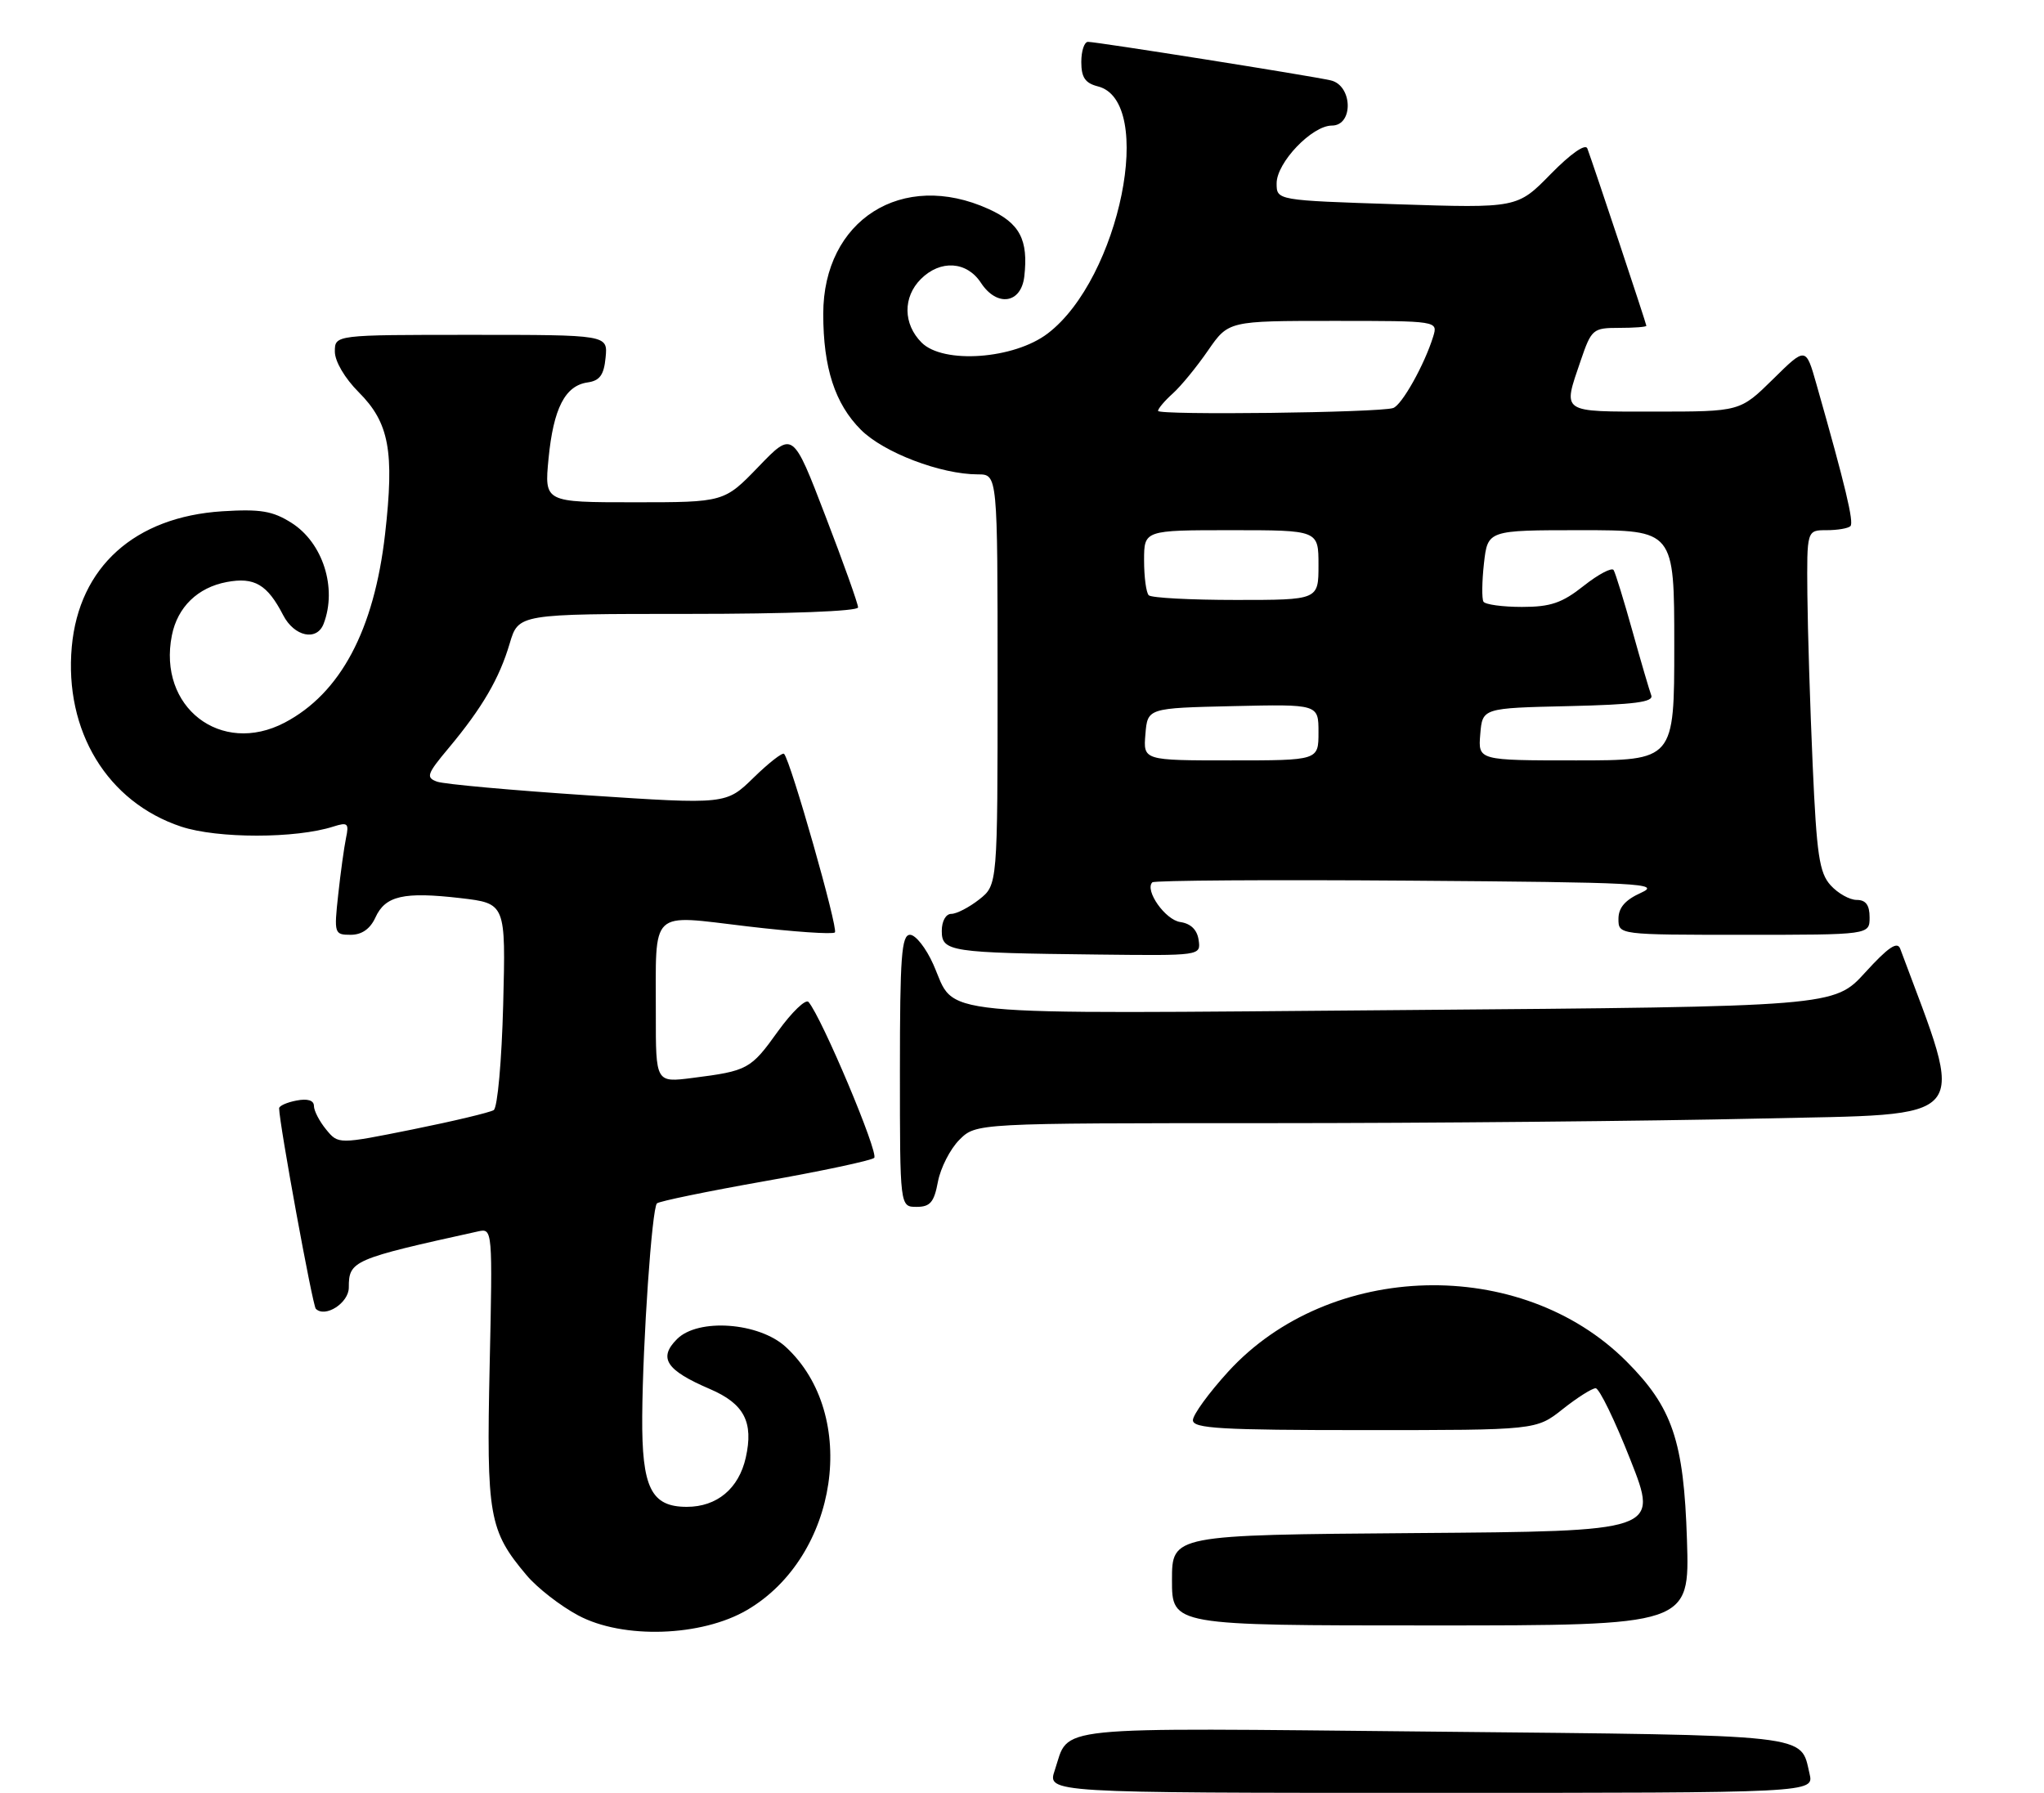 <?xml version="1.0" encoding="UTF-8" standalone="no"?>
<!DOCTYPE svg PUBLIC "-//W3C//DTD SVG 1.1//EN" "http://www.w3.org/Graphics/SVG/1.1/DTD/svg11.dtd" >
<svg xmlns="http://www.w3.org/2000/svg" xmlns:xlink="http://www.w3.org/1999/xlink" version="1.1" viewBox="0 0 293 257">
 <g >
 <path fill="currentColor"
d=" M 107.12 230.77 C 120.20 223.08 123.18 202.79 112.64 193.08 C 108.80 189.55 100.08 188.92 97.05 191.95 C 94.33 194.67 95.48 196.42 101.76 199.11 C 106.68 201.22 108.05 203.85 106.90 208.96 C 105.90 213.39 102.77 216.00 98.45 216.00 C 93.33 216.00 91.99 213.26 92.06 203.03 C 92.14 192.22 93.45 173.21 94.17 172.50 C 94.46 172.20 101.41 170.77 109.60 169.32 C 117.80 167.87 124.87 166.36 125.31 165.98 C 126.02 165.36 117.83 145.90 115.90 143.63 C 115.50 143.16 113.53 145.05 111.52 147.83 C 107.61 153.29 107.19 153.51 99.25 154.52 C 94.00 155.19 94.00 155.19 94.01 145.34 C 94.03 130.09 92.96 131.12 107.13 132.79 C 113.72 133.57 119.37 133.96 119.68 133.66 C 120.19 133.14 113.33 109.02 112.39 108.06 C 112.16 107.83 110.19 109.36 108.03 111.47 C 104.09 115.32 104.09 115.32 84.30 114.01 C 73.41 113.29 63.67 112.41 62.66 112.05 C 61.02 111.46 61.18 110.97 64.33 107.21 C 69.13 101.46 71.58 97.26 73.06 92.25 C 74.32 88.00 74.32 88.00 98.66 88.00 C 113.06 88.00 123.00 87.62 123.00 87.07 C 123.00 86.55 120.90 80.66 118.32 73.96 C 113.65 61.79 113.65 61.79 108.73 66.90 C 103.81 72.00 103.81 72.00 90.92 72.00 C 78.03 72.00 78.03 72.00 78.63 65.75 C 79.33 58.54 81.00 55.28 84.23 54.82 C 85.98 54.57 86.57 53.75 86.81 51.25 C 87.13 48.00 87.13 48.00 67.56 48.00 C 48.00 48.00 48.00 48.00 48.00 50.40 C 48.00 51.80 49.43 54.23 51.42 56.22 C 55.79 60.59 56.55 64.68 55.20 76.55 C 53.63 90.33 48.80 99.39 40.80 103.59 C 31.65 108.38 22.58 101.35 24.64 91.07 C 25.45 87.02 28.34 84.21 32.51 83.43 C 36.47 82.69 38.32 83.78 40.59 88.18 C 42.18 91.26 45.42 91.95 46.39 89.42 C 48.36 84.29 46.28 77.78 41.77 74.94 C 39.08 73.24 37.32 72.95 31.87 73.29 C 19.31 74.09 11.33 81.27 10.29 92.71 C 9.20 104.79 15.38 114.97 25.96 118.49 C 31.18 120.22 42.41 120.22 47.80 118.48 C 49.84 117.83 50.05 118.02 49.60 120.12 C 49.33 121.43 48.82 125.09 48.48 128.25 C 47.87 133.83 47.93 134.00 50.27 134.00 C 51.86 134.00 53.06 133.16 53.81 131.53 C 55.23 128.40 57.86 127.80 66.00 128.74 C 72.50 129.50 72.50 129.50 72.13 144.00 C 71.92 152.05 71.32 158.78 70.77 159.13 C 70.22 159.47 64.99 160.72 59.14 161.90 C 48.50 164.04 48.50 164.04 46.75 161.91 C 45.79 160.74 45.00 159.22 45.00 158.53 C 45.00 157.73 44.09 157.45 42.50 157.76 C 41.12 158.02 40.01 158.52 40.01 158.87 C 40.05 161.17 44.81 187.14 45.27 187.61 C 46.62 188.95 50.00 186.77 50.00 184.56 C 50.00 180.72 50.54 180.48 68.56 176.51 C 70.60 176.06 70.62 176.28 70.19 195.78 C 69.72 217.31 70.09 219.41 75.48 225.80 C 77.00 227.61 80.33 230.20 82.88 231.56 C 89.28 234.99 100.57 234.62 107.12 230.77 Z  M 134.45 169.39 C 134.83 167.40 136.21 164.70 137.52 163.39 C 139.91 161.00 139.91 161.00 181.79 161.00 C 204.83 161.00 236.53 160.70 252.25 160.34 C 283.28 159.63 281.83 161.37 272.39 136.00 C 271.98 134.89 270.67 135.78 267.37 139.40 C 262.91 144.29 262.91 144.29 200.98 144.79 C 132.12 145.34 137.15 145.83 133.79 138.25 C 132.75 135.91 131.25 134.00 130.45 134.00 C 129.23 134.00 129.00 137.11 129.00 153.50 C 129.00 173.00 129.00 173.00 131.39 173.00 C 133.34 173.00 133.90 172.34 134.45 169.39 Z  M 171.82 134.75 C 171.61 133.28 170.70 132.39 169.19 132.17 C 167.04 131.87 164.05 127.62 165.18 126.48 C 165.46 126.20 182.07 126.09 202.10 126.24 C 235.05 126.48 238.19 126.64 235.25 127.97 C 232.96 129.00 232.00 130.11 232.00 131.72 C 232.00 134.00 232.00 134.00 250.00 134.00 C 268.00 134.00 268.00 134.00 268.00 131.50 C 268.00 129.74 267.46 129.00 266.15 129.00 C 265.14 129.00 263.46 128.06 262.41 126.90 C 260.79 125.11 260.41 122.54 259.84 109.65 C 259.47 101.32 259.13 90.34 259.08 85.25 C 259.00 76.00 259.00 76.00 261.83 76.00 C 263.39 76.00 264.93 75.74 265.25 75.42 C 265.78 74.89 264.54 69.69 260.39 55.11 C 258.86 49.71 258.86 49.71 254.15 54.36 C 249.43 59.00 249.43 59.00 237.22 59.00 C 223.57 59.00 224.00 59.29 226.59 51.68 C 228.13 47.18 228.34 47.00 232.09 47.00 C 234.24 47.00 236.00 46.87 236.00 46.70 C 236.00 46.41 228.44 23.70 227.54 21.28 C 227.27 20.55 225.15 22.03 222.29 24.95 C 217.50 29.84 217.50 29.84 200.25 29.28 C 183.00 28.72 183.00 28.72 183.00 26.28 C 183.00 23.30 188.07 18.00 190.92 18.00 C 194.05 18.00 193.90 12.24 190.75 11.52 C 187.89 10.86 157.23 6.00 155.96 6.00 C 155.43 6.00 155.00 7.30 155.00 8.89 C 155.00 11.10 155.56 11.92 157.37 12.38 C 165.68 14.46 160.52 39.93 150.19 47.80 C 145.36 51.49 135.22 52.22 132.11 49.11 C 129.45 46.45 129.41 42.59 132.00 40.00 C 134.80 37.20 138.59 37.44 140.62 40.55 C 142.91 44.04 146.38 43.53 146.83 39.63 C 147.43 34.36 146.18 31.98 141.71 29.96 C 129.34 24.34 118.01 31.53 118.01 45.00 C 118.01 52.73 119.69 57.89 123.41 61.61 C 126.68 64.88 134.87 68.00 140.18 68.00 C 143.00 68.00 143.00 68.00 143.00 97.43 C 143.00 126.85 143.00 126.85 140.37 128.93 C 138.92 130.07 137.12 131.00 136.37 131.00 C 135.58 131.00 135.00 132.04 135.00 133.44 C 135.00 136.42 136.16 136.59 157.32 136.83 C 172.14 137.00 172.14 137.00 171.82 134.75 Z  M 151.20 253.75 C 153.37 247.29 149.63 247.67 205.32 248.22 C 260.32 248.77 258.05 248.52 259.39 254.25 C 260.04 257.00 260.04 257.00 205.07 257.00 C 150.10 257.00 150.10 257.00 151.20 253.75 Z  M 168.00 226.51 C 168.00 220.03 168.00 220.03 202.88 219.76 C 237.76 219.50 237.76 219.50 233.71 209.25 C 231.49 203.61 229.25 199.00 228.73 199.00 C 228.21 199.00 226.08 200.35 224.00 202.00 C 220.21 205.00 220.21 205.00 195.61 205.00 C 175.02 205.00 171.00 204.77 171.00 203.58 C 171.00 202.80 173.28 199.67 176.06 196.62 C 190.58 180.73 218.02 180.02 233.13 195.13 C 239.74 201.74 241.37 206.54 241.82 220.75 C 242.21 233.00 242.21 233.00 205.10 233.00 C 168.00 233.00 168.00 233.00 168.00 226.51 Z  M 164.19 105.25 C 164.50 101.50 164.50 101.50 176.75 101.22 C 189.00 100.94 189.00 100.94 189.00 104.97 C 189.00 109.00 189.00 109.00 176.44 109.00 C 163.88 109.00 163.88 109.00 164.19 105.25 Z  M 212.19 105.25 C 212.50 101.50 212.50 101.50 224.84 101.22 C 234.31 101.00 237.08 100.64 236.70 99.67 C 236.44 98.97 235.22 94.83 234.00 90.45 C 232.78 86.08 231.57 82.15 231.31 81.72 C 231.06 81.30 229.13 82.31 227.03 83.97 C 223.92 86.44 222.27 87.00 218.17 87.00 C 215.39 87.00 212.91 86.66 212.65 86.25 C 212.40 85.84 212.43 83.36 212.72 80.75 C 213.26 76.00 213.26 76.00 226.63 76.00 C 240.00 76.00 240.00 76.00 240.00 92.50 C 240.00 109.00 240.00 109.00 225.94 109.00 C 211.88 109.00 211.88 109.00 212.19 105.25 Z  M 164.67 85.33 C 164.30 84.97 164.00 82.72 164.00 80.33 C 164.00 76.00 164.00 76.00 176.50 76.00 C 189.00 76.00 189.00 76.00 189.00 81.00 C 189.00 86.00 189.00 86.00 177.17 86.00 C 170.66 86.00 165.03 85.70 164.67 85.33 Z  M 166.00 58.90 C 166.00 58.58 166.95 57.45 168.12 56.40 C 169.28 55.36 171.55 52.59 173.16 50.25 C 176.10 46.00 176.10 46.00 191.12 46.00 C 206.13 46.00 206.13 46.00 205.44 48.25 C 204.20 52.27 200.94 58.09 199.70 58.49 C 197.69 59.16 166.00 59.54 166.00 58.90 Z "/>
</g>
</svg>